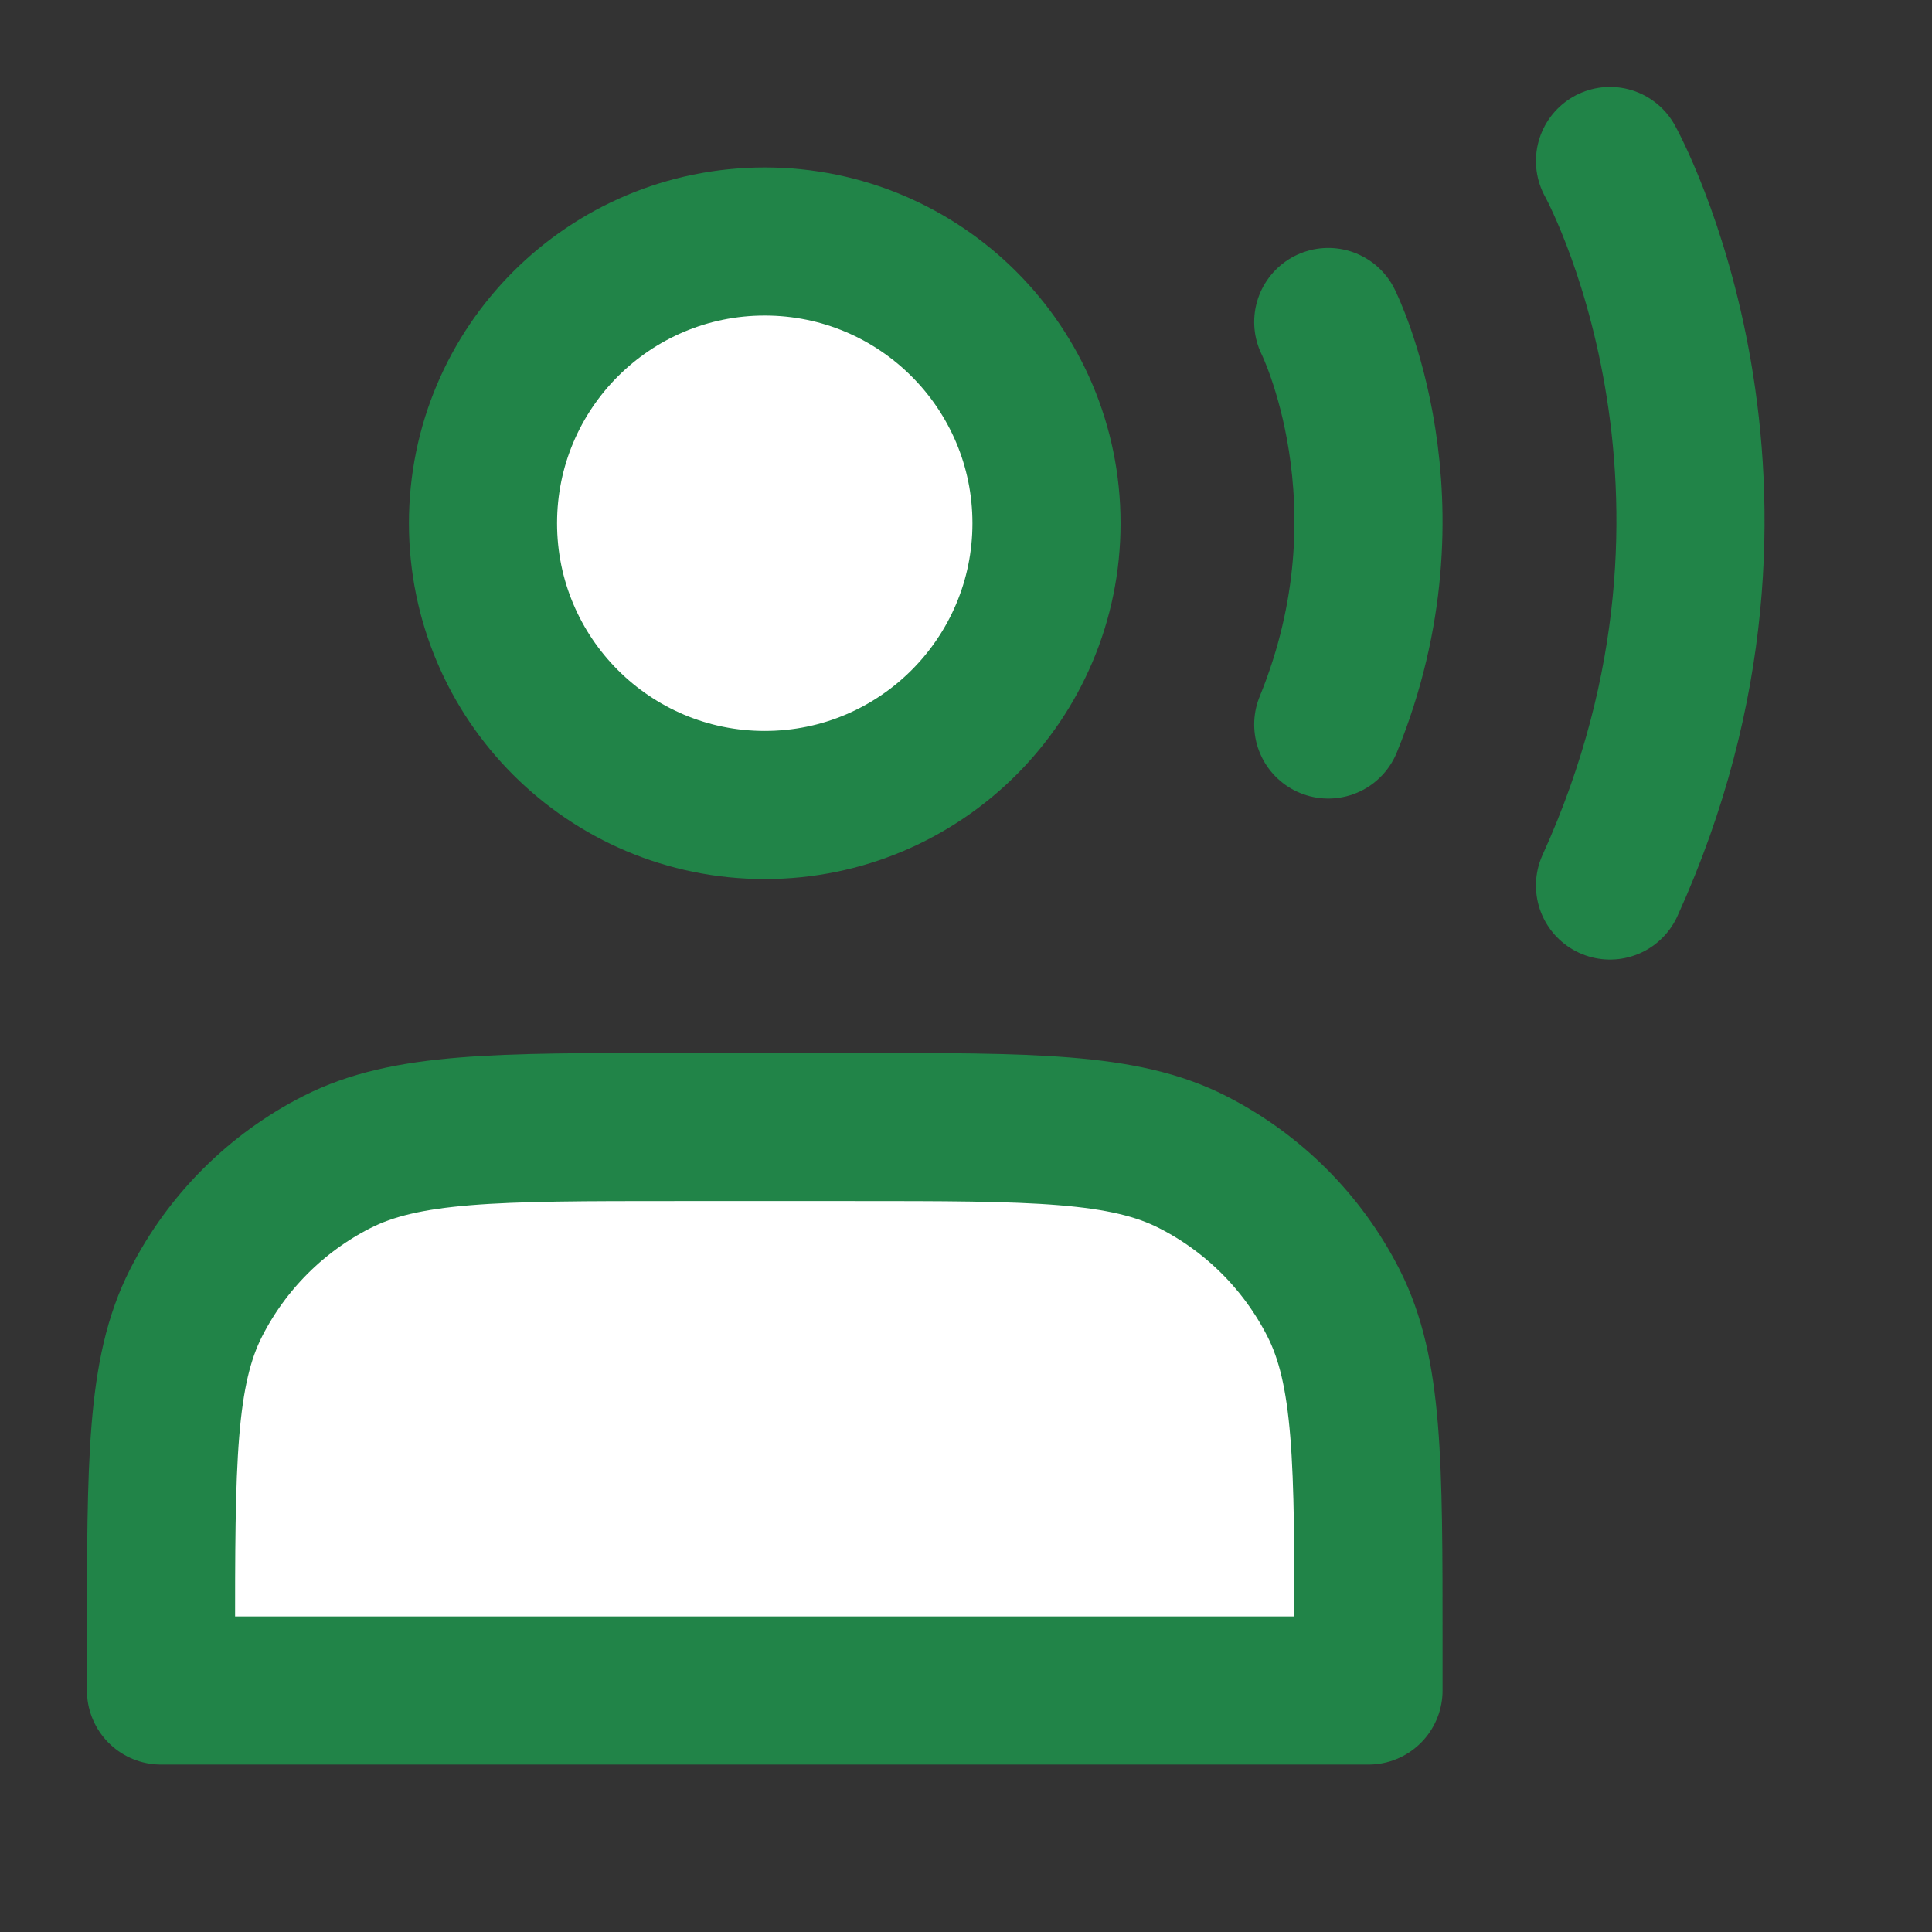 <svg width="30" height="30" viewBox="0 0 30 30" fill="none" xmlns="http://www.w3.org/2000/svg">
<rect x="0" y="0" width="30" height="30" fill="#333333" stroke="none"/>
<path d="M11.875 12.5C14.291 12.5 16.25 10.541 16.25 8.125C16.25 5.709 14.291 3.75 11.875 3.75C9.459 3.75 7.5 5.709 7.5 8.125C7.5 10.541 9.459 12.5 11.875 12.5Z" fill="white" stroke="#218448" stroke-width="2.3" stroke-linecap="round" stroke-linejoin="round"/>
<path d="M20.625 5C20.625 5 22.031 7.812 20.625 11.25" stroke="#218448" stroke-width="2.3" stroke-linecap="round" stroke-linejoin="round"/>
<path d="M25 2.5C25 2.5 27.812 7.562 25 13.75" stroke="#218448" stroke-width="2.3" stroke-linecap="round" stroke-linejoin="round"/>
<path d="M2.5 25.5V26.25H21.25V25.5C21.25 22.7 21.25 21.3 20.705 20.23C20.226 19.289 19.461 18.524 18.52 18.045C17.45 17.5 16.05 17.5 13.25 17.5H10.5C7.7 17.5 6.3 17.5 5.23 18.045C4.289 18.524 3.524 19.289 3.045 20.23C2.5 21.3 2.5 22.7 2.5 25.5Z" fill="white" stroke="#218448" stroke-width="2.3" stroke-linecap="round" stroke-linejoin="round"/>
</svg>

